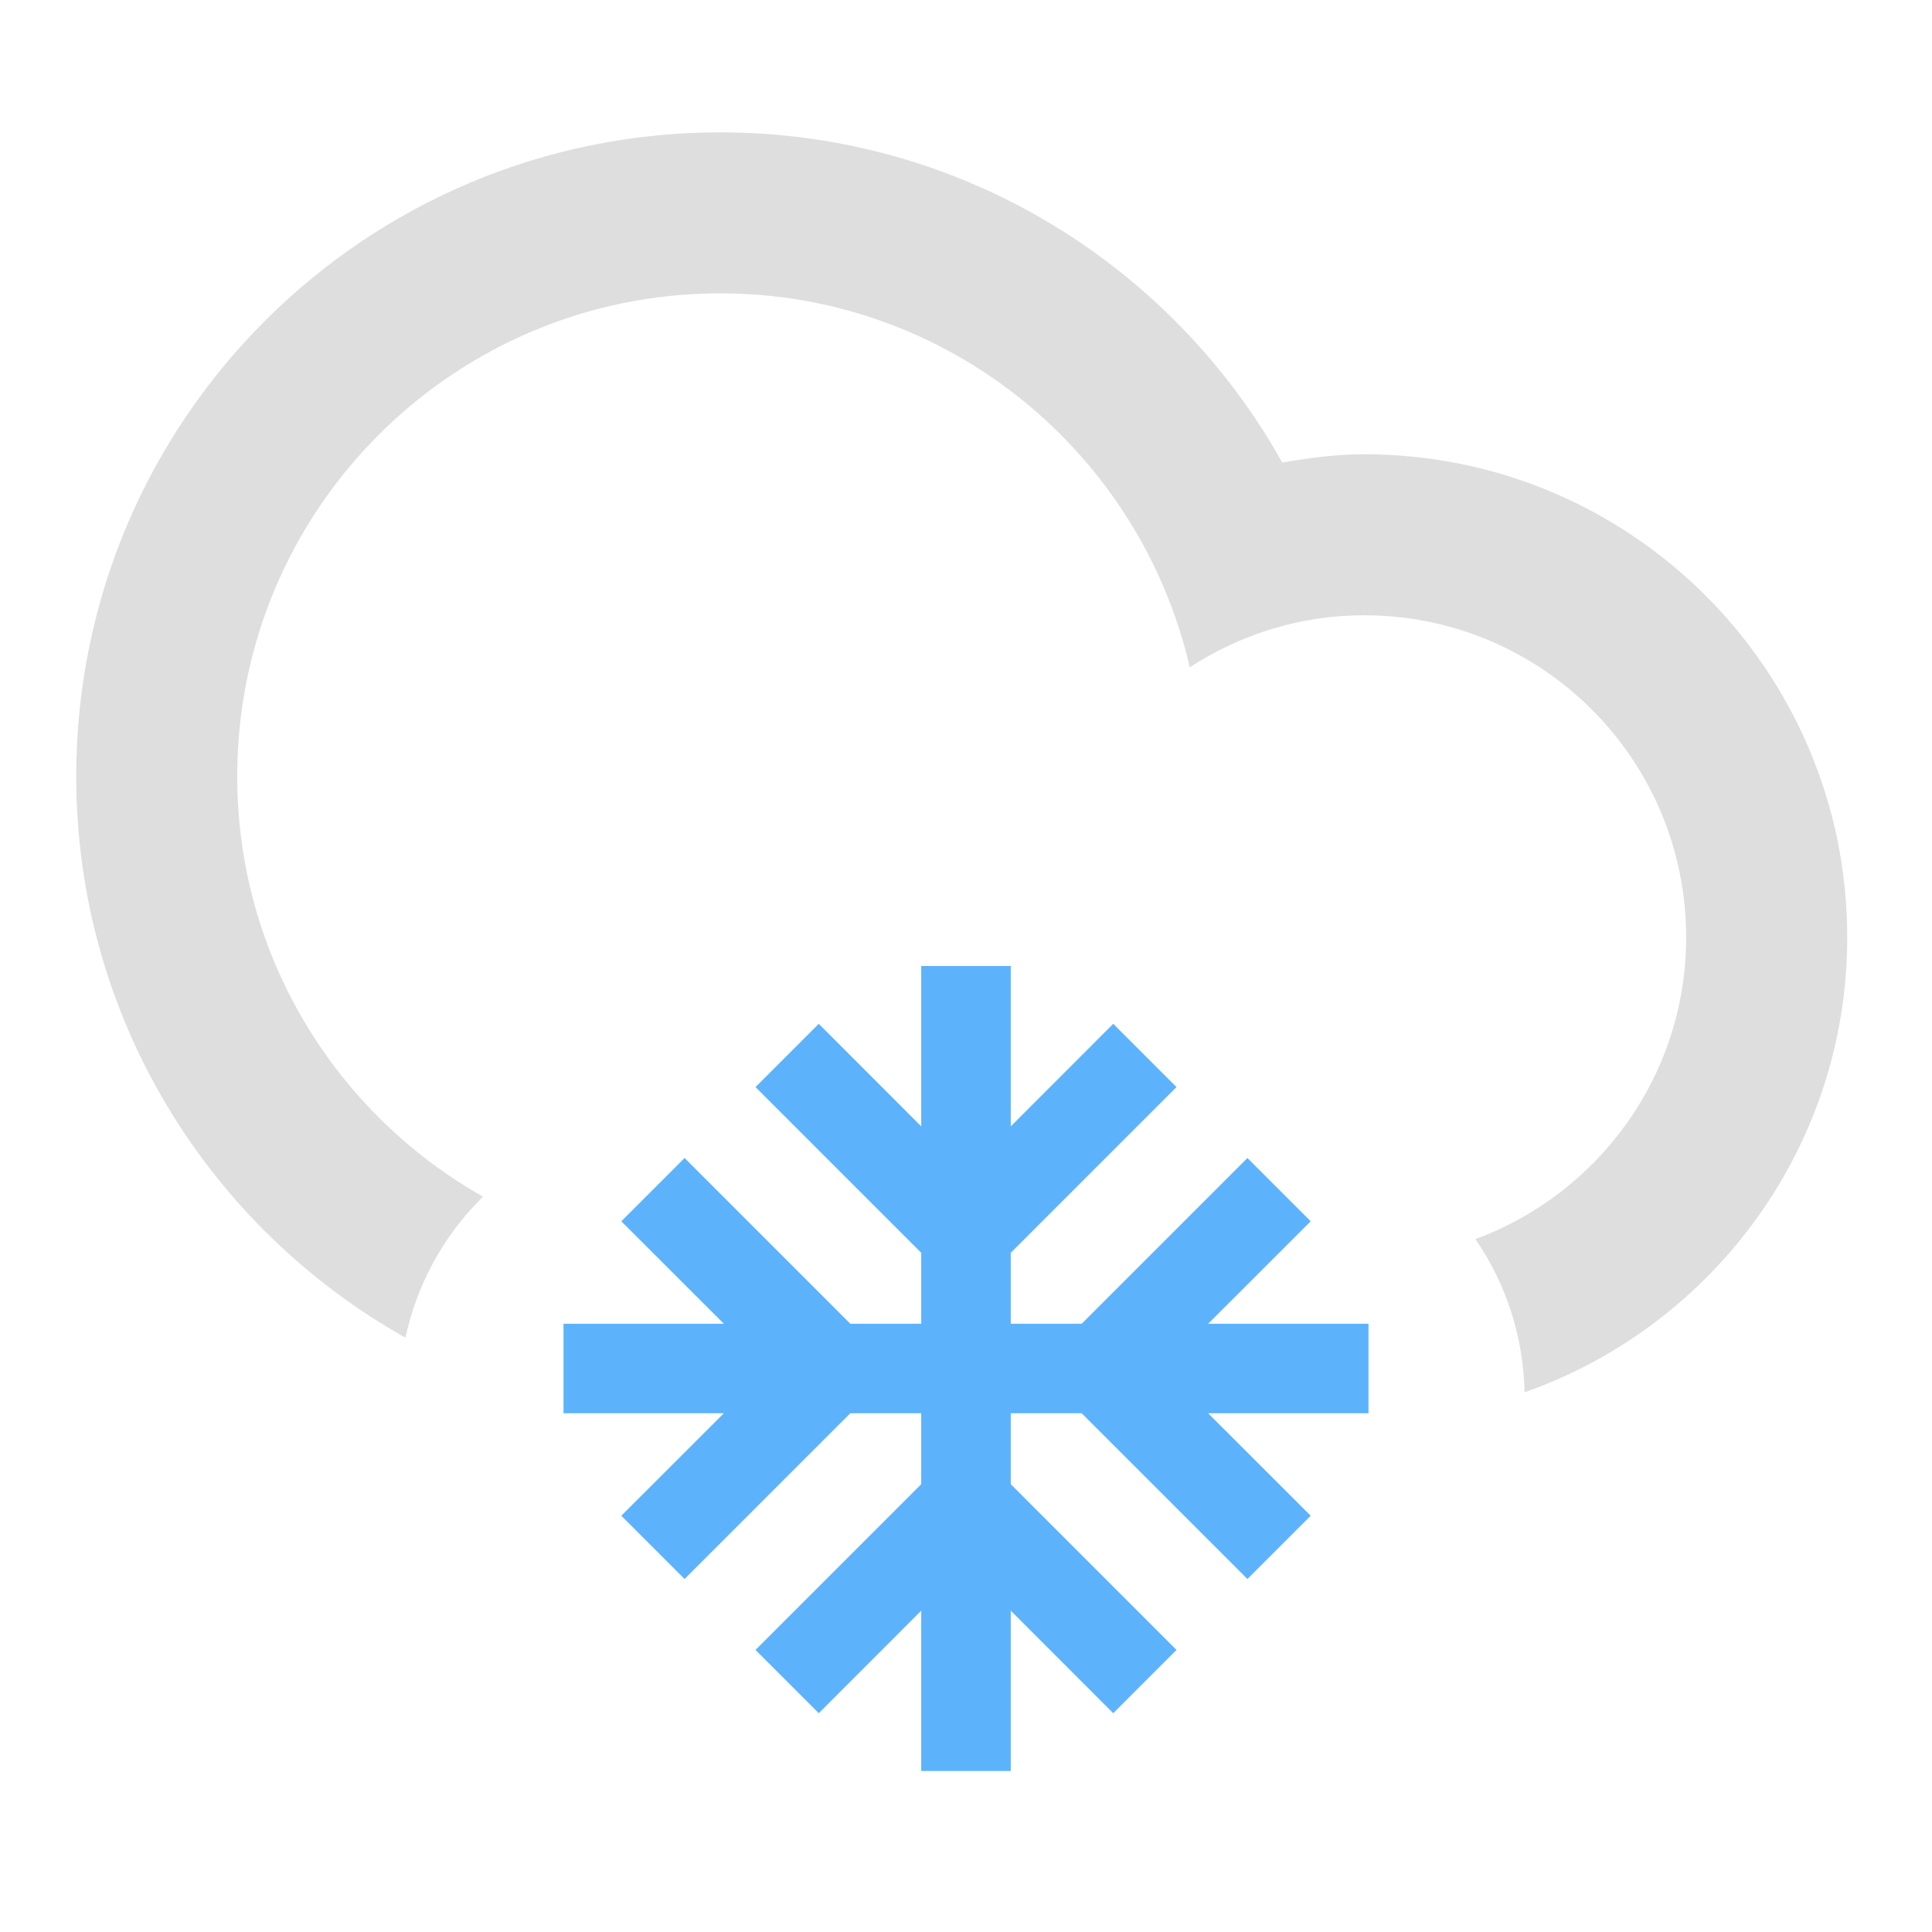 <svg width="24" height="24" viewBox="0 0 24 24" fill="none" xmlns="http://www.w3.org/2000/svg">
<path fill-rule="evenodd" clip-rule="evenodd" d="M16.946 5.643C16.598 5.643 16.261 5.689 15.929 5.746C14.561 3.3 11.948 1.644 8.946 1.644C4.529 1.644 0.947 5.225 0.947 9.643C0.947 12.639 2.597 15.247 5.036 16.617C5.174 15.986 5.482 15.384 5.972 14.894L6.001 14.866C4.178 13.835 2.947 11.884 2.947 9.643C2.947 6.33 5.634 3.644 8.947 3.644C11.793 3.644 14.164 5.631 14.78 8.289C15.405 7.884 16.146 7.643 16.946 7.643C19.155 7.643 20.946 9.434 20.946 11.643C20.946 13.365 19.855 14.829 18.328 15.393C18.723 15.966 18.925 16.628 18.939 17.296C21.272 16.474 22.947 14.257 22.947 11.643C22.946 8.329 20.26 5.643 16.946 5.643Z" fill="#DEDEDE"/>
<path d="M16.282 15.171L15.496 14.385L13.437 16.444H12.556V15.563L14.615 13.504L13.829 12.718L12.556 13.992V12H11.444V13.992L10.171 12.718L9.385 13.504L11.444 15.563V16.444H10.563L8.504 14.385L7.718 15.171L8.992 16.444H7V17.556H8.992L7.718 18.829L8.504 19.615L10.563 17.556H11.444V18.437L9.385 20.496L10.171 21.282L11.444 20.008V22H12.556V20.008L13.829 21.282L14.615 20.496L12.556 18.437V17.556H13.437L15.496 19.615L16.282 18.829L15.008 17.556H17V16.444H15.008L16.282 15.171Z" fill="#5DB3FB"/>
</svg>
